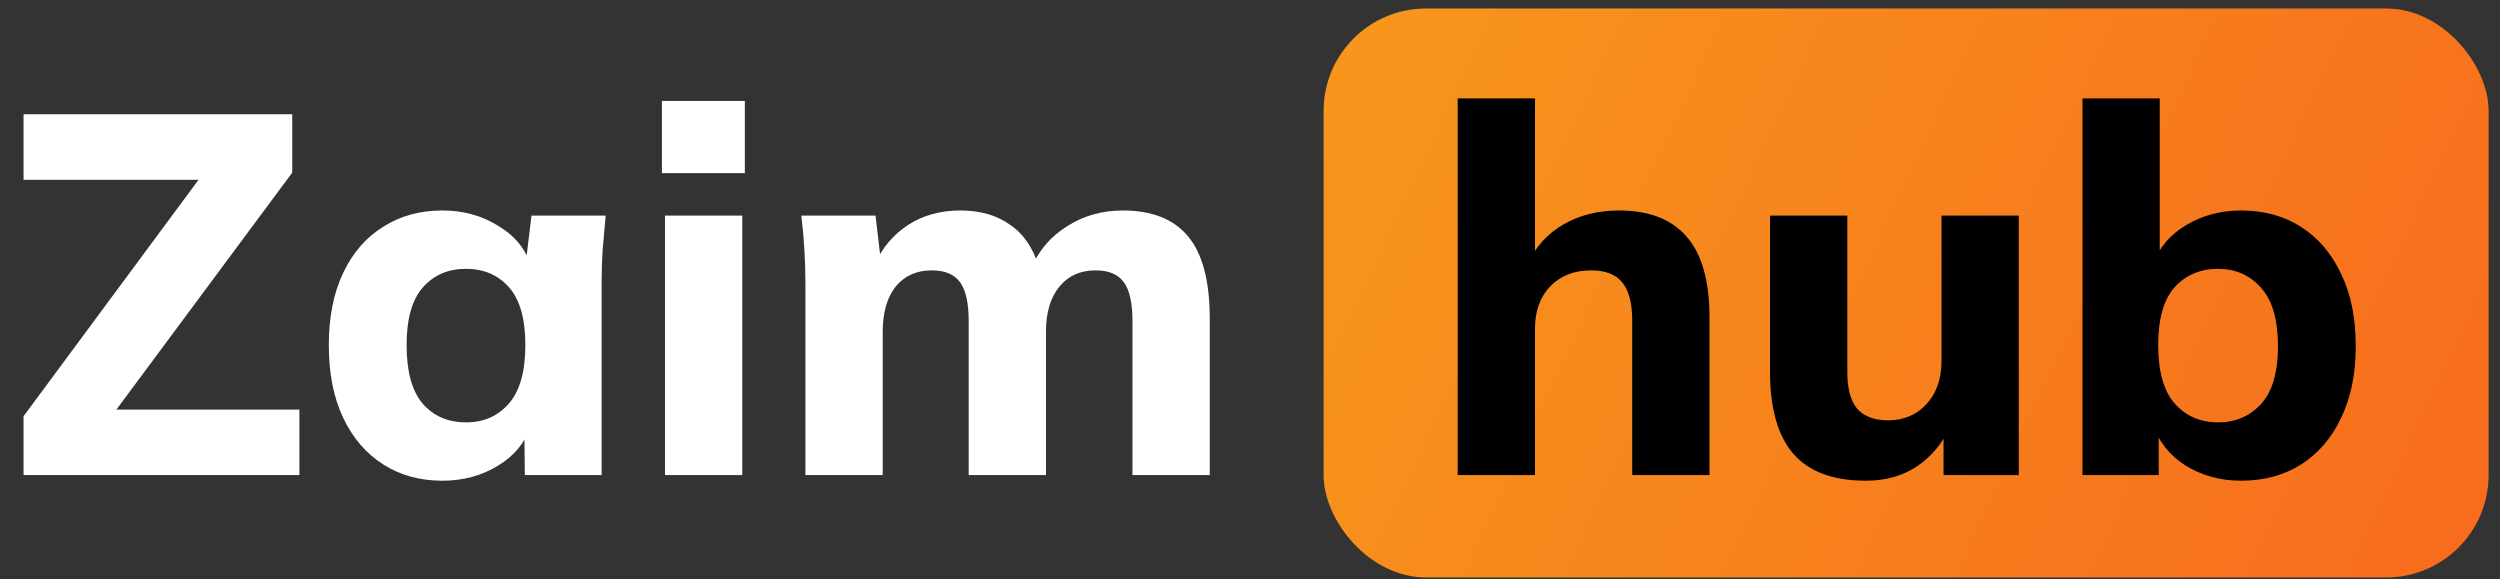 <svg width="151" height="35" viewBox="0 0 151 35" fill="none" xmlns="http://www.w3.org/2000/svg">
<rect x="0" y="0" width="151" height="35" fill="#333333" stroke="none"/>
<path d="M1.422 28.695V25.14L13.045 9.437V10.859H1.422V6.902H17.651V10.426L5.997 26.13V24.738H18.084V28.695H1.422ZM26.723 29.035C25.363 29.035 24.168 28.706 23.137 28.046C22.107 27.387 21.303 26.449 20.726 25.233C20.149 24.017 19.86 22.554 19.86 20.843C19.86 19.154 20.149 17.701 20.726 16.485C21.303 15.269 22.107 14.341 23.137 13.703C24.168 13.043 25.363 12.713 26.723 12.713C27.98 12.713 29.104 13.023 30.093 13.641C31.102 14.238 31.762 15.052 32.071 16.083H31.731L32.102 13.023H36.584C36.523 13.703 36.461 14.393 36.399 15.094C36.358 15.774 36.337 16.444 36.337 17.103V28.695H31.7L31.669 25.759H32.04C31.71 26.748 31.051 27.541 30.062 28.139C29.073 28.736 27.96 29.035 26.723 29.035ZM28.145 25.511C29.217 25.511 30.082 25.13 30.742 24.367C31.401 23.605 31.731 22.43 31.731 20.843C31.731 19.257 31.401 18.092 30.742 17.35C30.082 16.608 29.217 16.237 28.145 16.237C27.073 16.237 26.208 16.608 25.549 17.35C24.889 18.092 24.559 19.257 24.559 20.843C24.559 22.43 24.879 23.605 25.518 24.367C26.177 25.13 27.053 25.511 28.145 25.511ZM40.165 28.695V13.023H44.833V28.695H40.165ZM39.98 10.457V6.098H44.988V10.457H39.98ZM48.648 28.695V17.103C48.648 16.444 48.627 15.774 48.586 15.094C48.545 14.393 48.483 13.703 48.401 13.023H52.883L53.223 15.928H52.852C53.306 14.939 53.975 14.156 54.862 13.579C55.748 13.002 56.799 12.713 58.015 12.713C59.21 12.713 60.209 13.002 61.013 13.579C61.838 14.135 62.425 15.011 62.775 16.206H62.281C62.734 15.135 63.455 14.29 64.445 13.672C65.434 13.033 66.557 12.713 67.814 12.713C69.586 12.713 70.905 13.239 71.771 14.29C72.636 15.341 73.069 16.99 73.069 19.236V28.695H68.401V19.39C68.401 18.298 68.226 17.515 67.876 17.041C67.526 16.567 66.959 16.33 66.176 16.33C65.248 16.33 64.517 16.66 63.981 17.319C63.445 17.979 63.177 18.886 63.177 20.04V28.695H58.509V19.39C58.509 18.298 58.334 17.515 57.984 17.041C57.633 16.567 57.067 16.33 56.284 16.33C55.356 16.33 54.625 16.66 54.089 17.319C53.574 17.979 53.316 18.886 53.316 20.04V28.695H48.648Z" fill="white"/>
<rect x="79.946" y="0.513" width="70.365" height="34.365" rx="6.183" fill="url(#paint0_linear_3605_1721)"/>
<path d="M88.045 28.695V5.943H92.713V15.959H92.249C92.744 14.908 93.476 14.104 94.444 13.548C95.413 12.992 96.526 12.713 97.783 12.713C99.617 12.713 100.987 13.249 101.894 14.321C102.801 15.372 103.254 16.99 103.254 19.174V28.695H98.587V19.39C98.587 18.298 98.38 17.515 97.968 17.041C97.577 16.567 96.959 16.33 96.114 16.33C95.083 16.33 94.259 16.65 93.641 17.288C93.022 17.927 92.713 18.783 92.713 19.854V28.695H88.045ZM112.691 29.035C110.734 29.035 109.281 28.5 108.333 27.428C107.385 26.336 106.911 24.687 106.911 22.482V13.023H111.579V22.482C111.579 23.471 111.774 24.203 112.166 24.677C112.578 25.151 113.207 25.388 114.052 25.388C114.979 25.388 115.742 25.068 116.339 24.429C116.957 23.77 117.267 22.894 117.267 21.802V13.023H121.934V28.695H117.39V25.697H117.823C117.349 26.748 116.669 27.572 115.783 28.17C114.917 28.747 113.887 29.035 112.691 29.035ZM135.364 29.035C134.107 29.035 132.983 28.726 131.994 28.108C131.026 27.49 130.376 26.665 130.047 25.635H130.387V28.695H125.781V5.943H130.448V15.959H130.047C130.397 14.97 131.056 14.187 132.025 13.61C133.014 13.012 134.127 12.713 135.364 12.713C136.744 12.713 137.95 13.043 138.98 13.703C140.011 14.362 140.815 15.3 141.392 16.516C141.989 17.732 142.288 19.195 142.288 20.905C142.288 22.595 141.989 24.048 141.392 25.264C140.815 26.48 140.001 27.418 138.95 28.077C137.919 28.716 136.724 29.035 135.364 29.035ZM133.973 25.511C135.024 25.511 135.889 25.14 136.569 24.398C137.249 23.657 137.589 22.492 137.589 20.905C137.589 19.318 137.249 18.144 136.569 17.381C135.889 16.619 135.024 16.237 133.973 16.237C132.901 16.237 132.025 16.608 131.345 17.35C130.685 18.092 130.356 19.257 130.356 20.843C130.356 22.43 130.685 23.605 131.345 24.367C132.025 25.13 132.901 25.511 133.973 25.511Z" fill="black"/>
<defs>
<linearGradient id="paint0_linear_3605_1721" x1="79.518" y1="0.444" x2="151.124" y2="33.881" gradientUnits="userSpaceOnUse">
<stop stop-color="#F7971D"/>
<stop offset="1" stop-color="#F76B1D"/>
</linearGradient>
</defs>
</svg>

